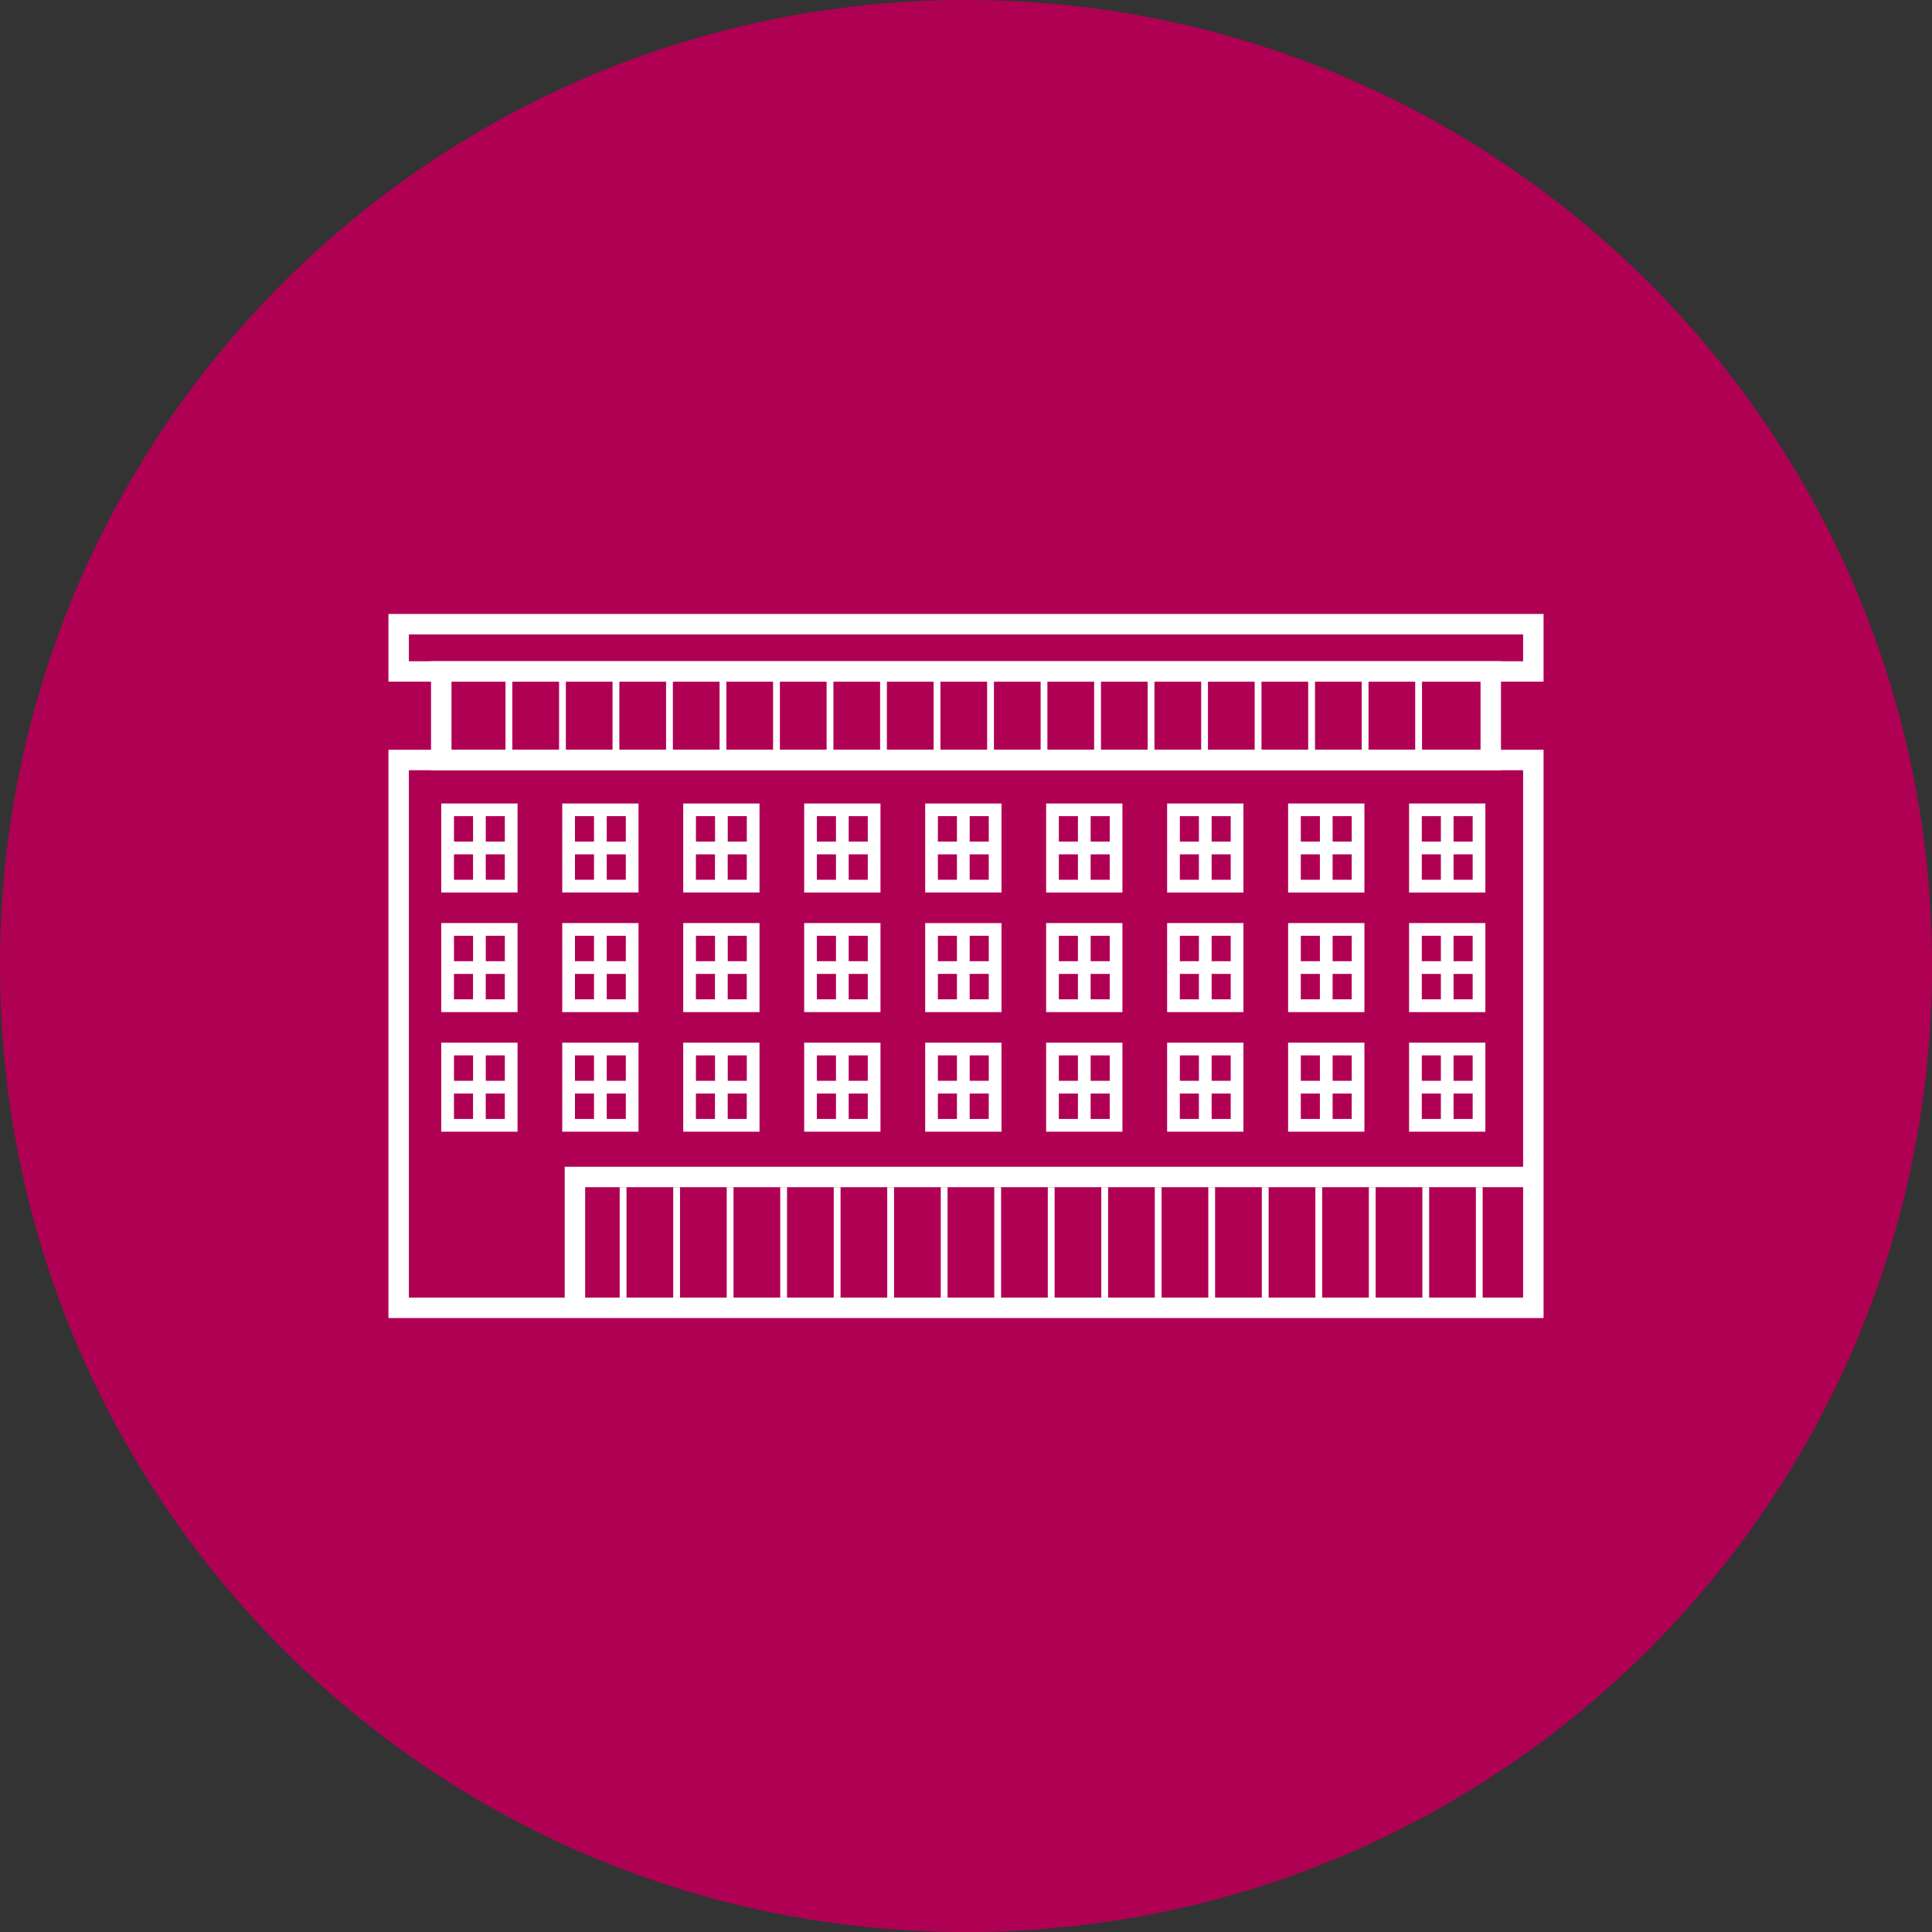 <?xml version="1.0" encoding="utf-8"?>
<!-- Generator: Adobe Illustrator 16.2.1, SVG Export Plug-In . SVG Version: 6.00 Build 0)  -->
<!DOCTYPE svg PUBLIC "-//W3C//DTD SVG 1.1//EN" "http://www.w3.org/Graphics/SVG/1.1/DTD/svg11.dtd">
<svg version="1.1" id="Capa_1" xmlns="http://www.w3.org/2000/svg" xmlns:xlink="http://www.w3.org/1999/xlink" x="0px" y="0px"
	 width="90.783px" height="90.783px" viewBox="0 0 90.783 90.783" enable-background="new 0 0 90.783 90.783" xml:space="preserve">
<rect x="0" y="0" width="90.783" height="90.783" fill="#333333" stroke="none"/>
<path fill="#B00054" d="M90.783,45.391c0,25.069-20.322,45.392-45.391,45.392C20.323,90.783,0,70.46,0,45.391
	C0,20.322,20.323,0,45.393,0C70.461,0,90.783,20.322,90.783,45.391"/>
<g>
	<path fill="#FFFFFF" d="M20.734,41.938h3.585v-4.183h-3.585V41.938z M21.331,40.145h0.897v1.195h-0.897V40.145z M22.825,40.145
		h0.896v1.195h-0.896V40.145z M23.722,39.545h-0.896v-1.195h0.896V39.545z M22.229,39.545h-0.897v-1.195h0.897V39.545z"/>
	<path fill="#FFFFFF" d="M26.419,41.938h3.585v-4.183h-3.585V41.938z M27.017,40.145h0.896v1.195h-0.896V40.145z M28.51,40.145
		h0.897v1.195H28.51V40.145z M29.407,39.545H28.51v-1.195h0.897V39.545z M27.913,39.545h-0.896v-1.195h0.896V39.545z"/>
	<path fill="#FFFFFF" d="M32.104,41.938h3.585v-4.183h-3.585V41.938z M32.7,40.145h0.896v1.195H32.7V40.145z M34.194,40.145h0.896
		v1.195h-0.896V40.145z M35.092,39.545h-0.896v-1.195h0.896V39.545z M33.599,39.545h-0.897v-1.195h0.897V39.545z"/>
	<path fill="#FFFFFF" d="M37.788,41.938h3.585v-4.183h-3.585V41.938z M38.385,40.145h0.897v1.195h-0.897V40.145z M39.879,40.145
		h0.897v1.195h-0.897V40.145z M40.776,39.545h-0.897v-1.195h0.897V39.545z M39.282,39.545h-0.897v-1.195h0.897V39.545z"/>
	<path fill="#FFFFFF" d="M43.474,41.938h3.585v-4.183h-3.585V41.938z M44.07,40.145h0.896v1.195H44.07V40.145z M45.564,40.145h0.896
		v1.195h-0.896V40.145z M46.461,39.545h-0.896v-1.195h0.896V39.545z M44.967,39.545H44.07v-1.195h0.896V39.545z"/>
	<path fill="#FFFFFF" d="M49.157,41.938h3.585v-4.183h-3.585V41.938z M49.754,40.145h0.897v1.195h-0.897V40.145z M51.248,40.145
		h0.897v1.195h-0.897V40.145z M52.146,39.545h-0.897v-1.195h0.897V39.545z M50.651,39.545h-0.897v-1.195h0.897V39.545z"/>
	<path fill="#FFFFFF" d="M54.842,41.938h3.585v-4.183h-3.585V41.938z M55.439,40.145h0.896v1.195h-0.896V40.145z M56.934,40.145
		h0.896v1.195h-0.896V40.145z M57.83,39.545h-0.896v-1.195h0.896V39.545z M56.336,39.545h-0.896v-1.195h0.896V39.545z"/>
	<path fill="#FFFFFF" d="M60.527,41.938h3.585v-4.183h-3.585V41.938z M61.123,40.145h0.897v1.195h-0.897V40.145z M62.618,40.145
		h0.897v1.195h-0.897V40.145z M63.516,39.545h-0.897v-1.195h0.897V39.545z M62.021,39.545h-0.897v-1.195h0.897V39.545z"/>
	<path fill="#FFFFFF" d="M66.211,41.938h3.585v-4.183h-3.585V41.938z M66.809,40.145h0.896v1.195h-0.896V40.145z M68.302,40.145
		h0.897v1.195h-0.897V40.145z M69.199,39.545h-0.897v-1.195h0.897V39.545z M67.705,39.545h-0.896v-1.195h0.896V39.545z"/>
	<path fill="#FFFFFF" d="M20.734,47.558h3.585v-4.184h-3.585V47.558z M21.331,45.763h0.897v1.195h-0.897V45.763z M22.825,45.763
		h0.896v1.195h-0.896V45.763z M23.722,45.166h-0.896v-1.195h0.896V45.166z M22.229,45.166h-0.897v-1.195h0.897V45.166z"/>
	<path fill="#FFFFFF" d="M26.419,47.558h3.585v-4.184h-3.585V47.558z M27.017,45.763h0.896v1.195h-0.896V45.763z M28.51,45.763
		h0.897v1.195H28.51V45.763z M29.407,45.166H28.51v-1.195h0.897V45.166z M27.913,45.166h-0.896v-1.195h0.896V45.166z"/>
	<path fill="#FFFFFF" d="M32.104,47.558h3.585v-4.184h-3.585V47.558z M32.7,45.763h0.896v1.195H32.7V45.763z M34.194,45.763h0.896
		v1.195h-0.896V45.763z M35.092,45.166h-0.896v-1.195h0.896V45.166z M33.599,45.166h-0.897v-1.195h0.897V45.166z"/>
	<path fill="#FFFFFF" d="M37.788,47.558h3.585v-4.184h-3.585V47.558z M38.385,45.763h0.897v1.195h-0.897V45.763z M39.879,45.763
		h0.897v1.195h-0.897V45.763z M40.776,45.166h-0.897v-1.195h0.897V45.166z M39.282,45.166h-0.897v-1.195h0.897V45.166z"/>
	<path fill="#FFFFFF" d="M43.474,47.558h3.585v-4.184h-3.585V47.558z M44.07,45.763h0.896v1.195H44.07V45.763z M45.564,45.763h0.896
		v1.195h-0.896V45.763z M46.461,45.166h-0.896v-1.195h0.896V45.166z M44.967,45.166H44.07v-1.195h0.896V45.166z"/>
	<path fill="#FFFFFF" d="M49.157,47.558h3.585v-4.184h-3.585V47.558z M49.754,45.763h0.897v1.195h-0.897V45.763z M51.248,45.763
		h0.897v1.195h-0.897V45.763z M52.146,45.166h-0.897v-1.195h0.897V45.166z M50.651,45.166h-0.897v-1.195h0.897V45.166z"/>
	<path fill="#FFFFFF" d="M54.842,47.558h3.585v-4.184h-3.585V47.558z M55.439,45.763h0.896v1.195h-0.896V45.763z M56.934,45.763
		h0.896v1.195h-0.896V45.763z M57.83,45.166h-0.896v-1.195h0.896V45.166z M56.336,45.166h-0.896v-1.195h0.896V45.166z"/>
	<path fill="#FFFFFF" d="M60.527,47.558h3.585v-4.184h-3.585V47.558z M61.123,45.763h0.897v1.195h-0.897V45.763z M62.618,45.763
		h0.897v1.195h-0.897V45.763z M63.516,45.166h-0.897v-1.195h0.897V45.166z M62.021,45.166h-0.897v-1.195h0.897V45.166z"/>
	<path fill="#FFFFFF" d="M66.211,47.558h3.585v-4.184h-3.585V47.558z M66.809,45.763h0.896v1.195h-0.896V45.763z M68.302,45.763
		h0.897v1.195h-0.897V45.763z M69.199,45.166h-0.897v-1.195h0.897V45.166z M67.705,45.166h-0.896v-1.195h0.896V45.166z"/>
	<path fill="#FFFFFF" d="M20.734,53.177h3.585v-4.183h-3.585V53.177z M21.331,51.384h0.897v1.194h-0.897V51.384z M22.825,51.384
		h0.896v1.194h-0.896V51.384z M23.722,50.786h-0.896v-1.194h0.896V50.786z M22.229,50.786h-0.897v-1.194h0.897V50.786z"/>
	<path fill="#FFFFFF" d="M26.419,53.177h3.585v-4.183h-3.585V53.177z M27.017,51.384h0.896v1.194h-0.896V51.384z M28.51,51.384
		h0.897v1.194H28.51V51.384z M29.407,50.786H28.51v-1.194h0.897V50.786z M27.913,50.786h-0.896v-1.194h0.896V50.786z"/>
	<path fill="#FFFFFF" d="M32.104,53.177h3.585v-4.183h-3.585V53.177z M32.7,51.384h0.896v1.194H32.7V51.384z M34.194,51.384h0.896
		v1.194h-0.896V51.384z M35.092,50.786h-0.896v-1.194h0.896V50.786z M33.599,50.786h-0.897v-1.194h0.897V50.786z"/>
	<path fill="#FFFFFF" d="M37.788,53.177h3.585v-4.183h-3.585V53.177z M38.385,51.384h0.897v1.194h-0.897V51.384z M39.879,51.384
		h0.897v1.194h-0.897V51.384z M40.776,50.786h-0.897v-1.194h0.897V50.786z M39.282,50.786h-0.897v-1.194h0.897V50.786z"/>
	<path fill="#FFFFFF" d="M43.474,53.177h3.585v-4.183h-3.585V53.177z M44.07,51.384h0.896v1.194H44.07V51.384z M45.564,51.384h0.896
		v1.194h-0.896V51.384z M46.461,50.786h-0.896v-1.194h0.896V50.786z M44.967,50.786H44.07v-1.194h0.896V50.786z"/>
	<path fill="#FFFFFF" d="M49.157,53.177h3.585v-4.183h-3.585V53.177z M49.754,51.384h0.897v1.194h-0.897V51.384z M51.248,51.384
		h0.897v1.194h-0.897V51.384z M52.146,50.786h-0.897v-1.194h0.897V50.786z M50.651,50.786h-0.897v-1.194h0.897V50.786z"/>
	<path fill="#FFFFFF" d="M54.842,53.177h3.585v-4.183h-3.585V53.177z M55.439,51.384h0.896v1.194h-0.896V51.384z M56.934,51.384
		h0.896v1.194h-0.896V51.384z M57.83,50.786h-0.896v-1.194h0.896V50.786z M56.336,50.786h-0.896v-1.194h0.896V50.786z"/>
	<path fill="#FFFFFF" d="M60.527,53.177h3.585v-4.183h-3.585V53.177z M61.123,51.384h0.897v1.194h-0.897V51.384z M62.618,51.384
		h0.897v1.194h-0.897V51.384z M63.516,50.786h-0.897v-1.194h0.897V50.786z M62.021,50.786h-0.897v-1.194h0.897V50.786z"/>
	<path fill="#FFFFFF" d="M66.211,53.177h3.585v-4.183h-3.585V53.177z M66.809,51.384h0.896v1.194h-0.896V51.384z M68.302,51.384
		h0.897v1.194h-0.897V51.384z M69.199,50.786h-0.897v-1.194h0.897V50.786z M67.705,50.786h-0.896v-1.194h0.896V50.786z"/>
	<path fill="#FFFFFF" d="M72.531,61.933H18.253V35.232h54.278V61.933z M19.213,60.974H71.57V36.193H19.213V60.974z"/>
	<path fill="#FFFFFF" d="M70.529,36.193H20.254v-5.123h50.275V36.193z M21.215,35.232h48.354v-3.202H21.215V35.232z"/>
	<path fill="#FFFFFF" d="M72.531,32.031H18.253v-3.182h54.278V32.031z M19.213,31.071H71.57V29.81H19.213V31.071z"/>
	<polygon fill="#FFFFFF" points="27.496,61.454 26.535,61.454 26.535,54.825 72.05,54.825 72.05,55.785 27.496,55.785 	"/>
	<rect x="23.754" y="31.55" fill="#FFFFFF" width="0.32" height="4.163"/>
	<rect x="26.27" y="31.55" fill="#FFFFFF" width="0.319" height="4.163"/>
	<rect x="28.783" y="31.55" fill="#FFFFFF" width="0.32" height="4.163"/>
	<rect x="31.298" y="31.55" fill="#FFFFFF" width="0.32" height="4.163"/>
	<rect x="33.812" y="31.55" fill="#FFFFFF" width="0.319" height="4.163"/>
	<rect x="36.326" y="31.55" fill="#FFFFFF" width="0.32" height="4.163"/>
	<rect x="38.841" y="31.55" fill="#FFFFFF" width="0.32" height="4.163"/>
	<rect x="41.355" y="31.55" fill="#FFFFFF" width="0.319" height="4.163"/>
	<rect x="43.87" y="31.55" fill="#FFFFFF" width="0.32" height="4.163"/>
	<rect x="46.384" y="31.55" fill="#FFFFFF" width="0.32" height="4.163"/>
	<rect x="48.898" y="31.55" fill="#FFFFFF" width="0.319" height="4.163"/>
	<rect x="51.413" y="31.55" fill="#FFFFFF" width="0.32" height="4.163"/>
	<rect x="53.927" y="31.55" fill="#FFFFFF" width="0.32" height="4.163"/>
	<rect x="56.442" y="31.55" fill="#FFFFFF" width="0.319" height="4.163"/>
	<rect x="58.956" y="31.55" fill="#FFFFFF" width="0.32" height="4.163"/>
	<rect x="61.471" y="31.55" fill="#FFFFFF" width="0.32" height="4.163"/>
	<rect x="63.985" y="31.55" fill="#FFFFFF" width="0.32" height="4.163"/>
	<rect x="66.499" y="31.55" fill="#FFFFFF" width="0.32" height="4.163"/>
	<rect x="29.119" y="55.785" fill="#FFFFFF" width="0.32" height="5.669"/>
	<rect x="31.634" y="55.785" fill="#FFFFFF" width="0.32" height="5.669"/>
	<rect x="34.148" y="55.785" fill="#FFFFFF" width="0.319" height="5.669"/>
	<rect x="36.662" y="55.785" fill="#FFFFFF" width="0.32" height="5.669"/>
	<rect x="39.177" y="55.785" fill="#FFFFFF" width="0.32" height="5.669"/>
	<rect x="41.691" y="55.785" fill="#FFFFFF" width="0.319" height="5.669"/>
	<rect x="44.205" y="55.785" fill="#FFFFFF" width="0.32" height="5.669"/>
	<rect x="46.72" y="55.785" fill="#FFFFFF" width="0.32" height="5.669"/>
	<rect x="49.235" y="55.785" fill="#FFFFFF" width="0.32" height="5.669"/>
	<rect x="51.749" y="55.785" fill="#FFFFFF" width="0.32" height="5.669"/>
	<rect x="54.263" y="55.785" fill="#FFFFFF" width="0.32" height="5.669"/>
	<rect x="56.777" y="55.785" fill="#FFFFFF" width="0.319" height="5.669"/>
	<rect x="59.292" y="55.785" fill="#FFFFFF" width="0.32" height="5.669"/>
	<rect x="61.808" y="55.785" fill="#FFFFFF" width="0.319" height="5.669"/>
	<rect x="64.321" y="55.785" fill="#FFFFFF" width="0.32" height="5.669"/>
	<rect x="66.835" y="55.785" fill="#FFFFFF" width="0.32" height="5.669"/>
	<rect x="69.35" y="55.785" fill="#FFFFFF" width="0.319" height="5.669"/>
	<rect x="71.864" y="55.785" fill="#FFFFFF" width="0.32" height="5.669"/>
</g>
</svg>
